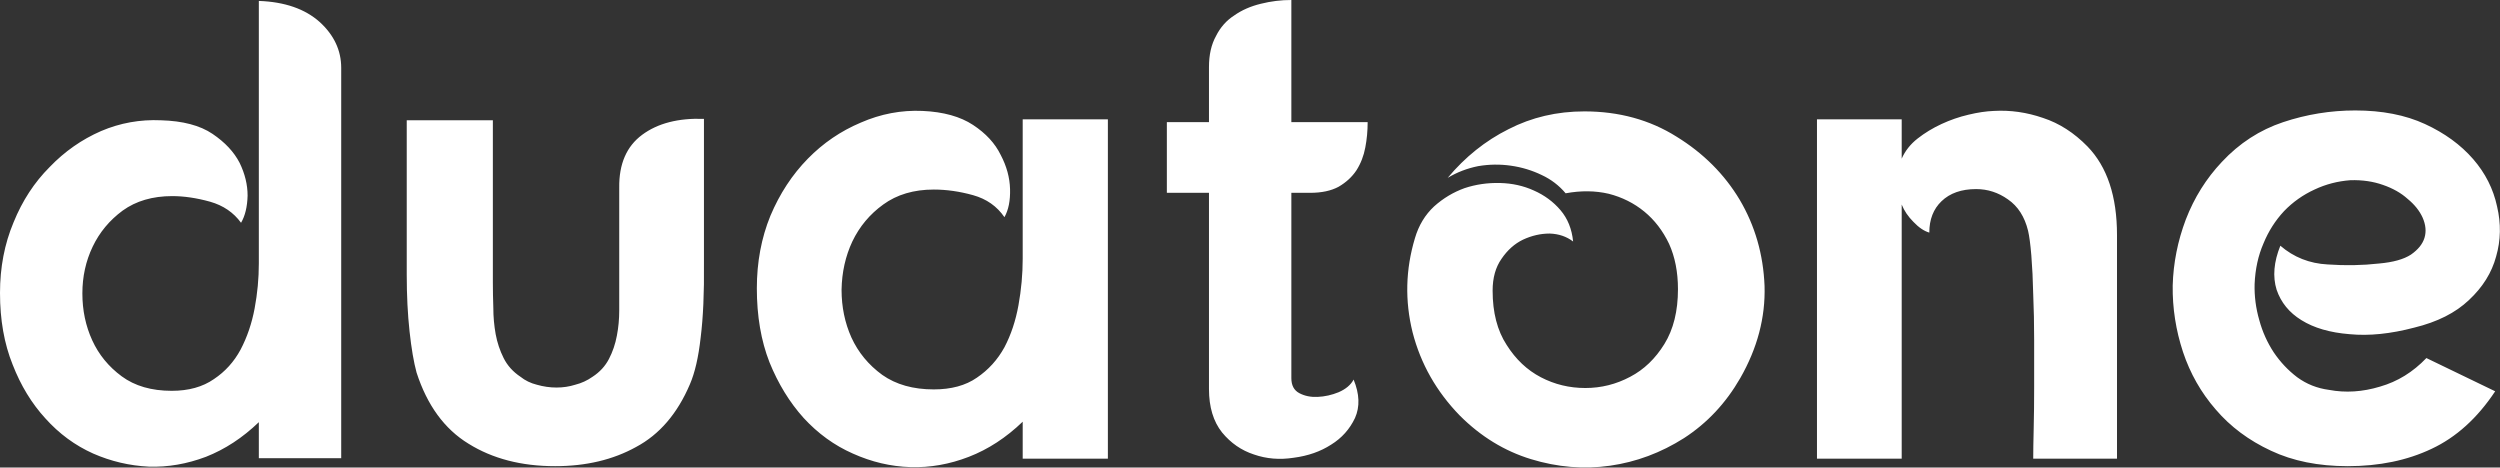 <svg data-v-423bf9ae="" xmlns="http://www.w3.org/2000/svg" viewBox="0 0 320.851 60" class="font"><rect x="0" y="0" width="320.851" height="60" fill="#333333" stroke="none"/><!----><!----><!----><g data-v-423bf9ae="" id="c880035f-1e18-4d3f-8afa-04fcf459623d" fill="white" transform="matrix(6.007,0,0,6.007,-2.523,-22.347)"><path d="M5.95 13.51L5.95 12.74Q5.43 13.24 4.82 13.48Q4.21 13.71 3.60 13.69Q2.98 13.66 2.41 13.41Q1.83 13.15 1.39 12.66Q0.95 12.18 0.69 11.51Q0.42 10.84 0.42 9.98L0.42 9.98Q0.42 9.16 0.71 8.47Q0.99 7.78 1.48 7.29Q1.96 6.79 2.58 6.52Q3.19 6.26 3.86 6.29L3.86 6.29Q4.56 6.31 4.96 6.58Q5.36 6.85 5.54 7.20Q5.71 7.55 5.71 7.90Q5.70 8.26 5.57 8.48L5.57 8.48Q5.33 8.15 4.91 8.03Q4.48 7.91 4.10 7.91L4.10 7.91Q3.47 7.91 3.04 8.22Q2.62 8.53 2.40 8.99Q2.18 9.45 2.18 9.99Q2.18 10.53 2.39 10.99Q2.60 11.45 3.02 11.76Q3.44 12.07 4.09 12.07L4.09 12.07Q4.63 12.07 4.99 11.82Q5.35 11.58 5.56 11.19Q5.77 10.79 5.86 10.31Q5.95 9.83 5.95 9.35L5.95 9.35L5.95 3.74Q6.78 3.77 7.25 4.19Q7.71 4.61 7.71 5.17L7.71 5.17L7.71 13.51L5.95 13.51ZM9.11 6.29L10.95 6.29L10.95 9.76Q10.95 10.01 10.96 10.30Q10.96 10.58 11.01 10.86Q11.06 11.13 11.18 11.37Q11.30 11.61 11.54 11.77L11.54 11.77Q11.69 11.89 11.89 11.94Q12.10 12.00 12.31 12.00Q12.52 12.00 12.71 11.94Q12.91 11.89 13.08 11.77L13.08 11.77Q13.31 11.62 13.43 11.39Q13.55 11.16 13.60 10.89Q13.65 10.63 13.65 10.35Q13.65 10.07 13.65 9.81L13.65 9.81L13.65 7.73Q13.64 6.97 14.14 6.60Q14.64 6.23 15.46 6.26L15.46 6.26L15.46 9.34Q15.47 10.29 15.39 10.93Q15.32 11.56 15.16 11.93L15.16 11.93Q14.76 12.87 14.01 13.27Q13.27 13.68 12.28 13.68L12.28 13.68Q11.20 13.68 10.43 13.20Q9.66 12.73 9.32 11.68L9.32 11.68Q9.23 11.35 9.17 10.80Q9.11 10.25 9.11 9.59L9.11 9.59L9.11 6.29ZM22.27 13.52L22.27 12.73Q21.74 13.24 21.12 13.48Q20.50 13.72 19.87 13.70Q19.24 13.68 18.64 13.41Q18.05 13.15 17.59 12.65Q17.14 12.15 16.86 11.46Q16.59 10.77 16.59 9.88L16.59 9.88Q16.59 9.04 16.88 8.33Q17.18 7.62 17.68 7.11Q18.17 6.61 18.81 6.34Q19.45 6.06 20.13 6.09L20.13 6.09Q20.80 6.12 21.21 6.39Q21.62 6.66 21.80 7.03Q21.99 7.39 22.00 7.76Q22.01 8.13 21.88 8.36L21.88 8.36Q21.64 8.01 21.21 7.89Q20.78 7.77 20.37 7.77L20.37 7.77Q19.73 7.77 19.29 8.09Q18.86 8.40 18.63 8.88Q18.41 9.35 18.40 9.91Q18.40 10.46 18.61 10.93Q18.83 11.41 19.27 11.73Q19.71 12.04 20.37 12.04L20.37 12.04Q20.93 12.04 21.29 11.79Q21.66 11.54 21.88 11.14Q22.09 10.74 22.18 10.24Q22.27 9.74 22.27 9.25L22.27 9.25L22.27 7.04L22.27 6.27L24.09 6.27L24.09 13.52L22.27 13.52ZM26.25 6.33L26.25 5.15Q26.25 4.76 26.40 4.49Q26.54 4.21 26.79 4.05Q27.03 3.88 27.36 3.80Q27.68 3.72 28.01 3.72L28.01 3.72L28.01 6.33L29.64 6.33Q29.64 6.61 29.59 6.87Q29.54 7.14 29.40 7.36Q29.26 7.57 29.02 7.71Q28.78 7.84 28.41 7.84L28.41 7.84L28.01 7.84L28.01 11.80Q28.01 12.03 28.18 12.12Q28.35 12.21 28.57 12.20Q28.80 12.19 29.02 12.10Q29.25 12.00 29.34 11.83L29.34 11.83Q29.53 12.29 29.37 12.65Q29.20 13.01 28.86 13.22Q28.52 13.44 28.06 13.50Q27.61 13.57 27.21 13.43Q26.81 13.30 26.53 12.96Q26.25 12.61 26.25 12.03L26.25 12.03L26.25 7.84L25.35 7.84L25.35 6.33L26.25 6.33ZM34.27 6.10L34.27 6.10Q35.38 6.10 36.24 6.64Q37.10 7.17 37.59 7.99Q38.08 8.82 38.12 9.83Q38.15 10.84 37.60 11.80L37.60 11.80Q37.14 12.60 36.40 13.08Q35.66 13.55 34.82 13.67Q33.98 13.79 33.13 13.53Q32.28 13.27 31.61 12.60L31.61 12.60Q30.86 11.83 30.60 10.82Q30.35 9.81 30.65 8.81L30.65 8.81Q30.77 8.40 31.06 8.13Q31.35 7.87 31.71 7.74Q32.07 7.62 32.47 7.63Q32.86 7.64 33.19 7.79Q33.53 7.94 33.76 8.21Q33.99 8.48 34.03 8.88L34.03 8.88Q33.82 8.72 33.53 8.71Q33.24 8.71 32.96 8.84Q32.69 8.97 32.50 9.25Q32.31 9.52 32.31 9.93L32.31 9.93Q32.31 10.63 32.61 11.09Q32.90 11.55 33.34 11.78Q33.78 12.01 34.29 12.01Q34.80 12.01 35.25 11.77Q35.69 11.54 35.98 11.07Q36.27 10.60 36.27 9.90L36.27 9.90Q36.27 9.35 36.08 8.93Q35.88 8.51 35.55 8.24Q35.22 7.97 34.79 7.86Q34.36 7.76 33.87 7.85L33.87 7.85Q33.66 7.60 33.36 7.46Q33.05 7.31 32.70 7.26Q32.35 7.21 32.00 7.27Q31.65 7.34 31.35 7.52L31.35 7.52Q31.91 6.85 32.65 6.48Q33.39 6.10 34.27 6.10ZM41.05 6.27L41.05 7.11Q41.16 6.86 41.39 6.68Q41.62 6.50 41.90 6.37Q42.18 6.24 42.48 6.17Q42.77 6.10 43.02 6.09L43.02 6.09Q43.55 6.06 44.07 6.24Q44.59 6.41 45.02 6.85L45.02 6.85Q45.65 7.50 45.65 8.74L45.65 8.74L45.65 13.52L43.86 13.52Q43.86 13.29 43.87 12.88Q43.88 12.47 43.88 11.99Q43.88 11.51 43.88 10.99Q43.88 10.47 43.86 10.01Q43.85 9.55 43.82 9.18Q43.79 8.82 43.75 8.65L43.75 8.65Q43.64 8.20 43.32 7.98Q43.01 7.76 42.64 7.76L42.64 7.76Q42.17 7.76 41.90 8.02Q41.64 8.27 41.64 8.69L41.64 8.69Q41.47 8.64 41.30 8.46Q41.13 8.29 41.05 8.09L41.05 8.09L41.05 8.47L41.05 13.52L39.24 13.52L39.24 6.27L41.05 6.27ZM52.00 10.72L52.00 10.72Q51.24 10.92 50.62 10.86Q49.99 10.81 49.59 10.56Q49.20 10.32 49.06 9.91Q48.93 9.49 49.14 8.97L49.14 8.97Q49.57 9.34 50.15 9.37Q50.72 9.41 51.25 9.35L51.25 9.35Q51.70 9.31 51.93 9.16Q52.16 9.00 52.22 8.80Q52.28 8.60 52.18 8.37Q52.08 8.15 51.86 7.97Q51.65 7.78 51.33 7.67Q51.02 7.56 50.64 7.57L50.64 7.57Q50.23 7.60 49.87 7.77Q49.50 7.94 49.22 8.23Q48.94 8.53 48.78 8.92Q48.61 9.31 48.59 9.79L48.59 9.79Q48.58 10.18 48.69 10.56Q48.79 10.93 49 11.25Q49.21 11.56 49.50 11.78Q49.80 12.00 50.18 12.05L50.18 12.05Q50.71 12.15 51.27 11.98Q51.83 11.82 52.26 11.37L52.26 11.37L53.73 12.08Q53.16 12.94 52.37 13.31Q51.59 13.68 50.58 13.68L50.58 13.68Q49.64 13.68 48.94 13.35Q48.23 13.02 47.76 12.47Q47.29 11.93 47.06 11.24Q46.83 10.54 46.84 9.82Q46.86 9.10 47.12 8.41Q47.39 7.71 47.89 7.18L47.89 7.18Q48.45 6.58 49.20 6.33Q49.95 6.08 50.74 6.08L50.74 6.08Q51.60 6.08 52.23 6.37Q52.86 6.66 53.26 7.12Q53.65 7.57 53.77 8.13Q53.90 8.68 53.75 9.20Q53.61 9.72 53.17 10.13Q52.74 10.54 52.00 10.72Z"></path></g><!----><!----></svg>